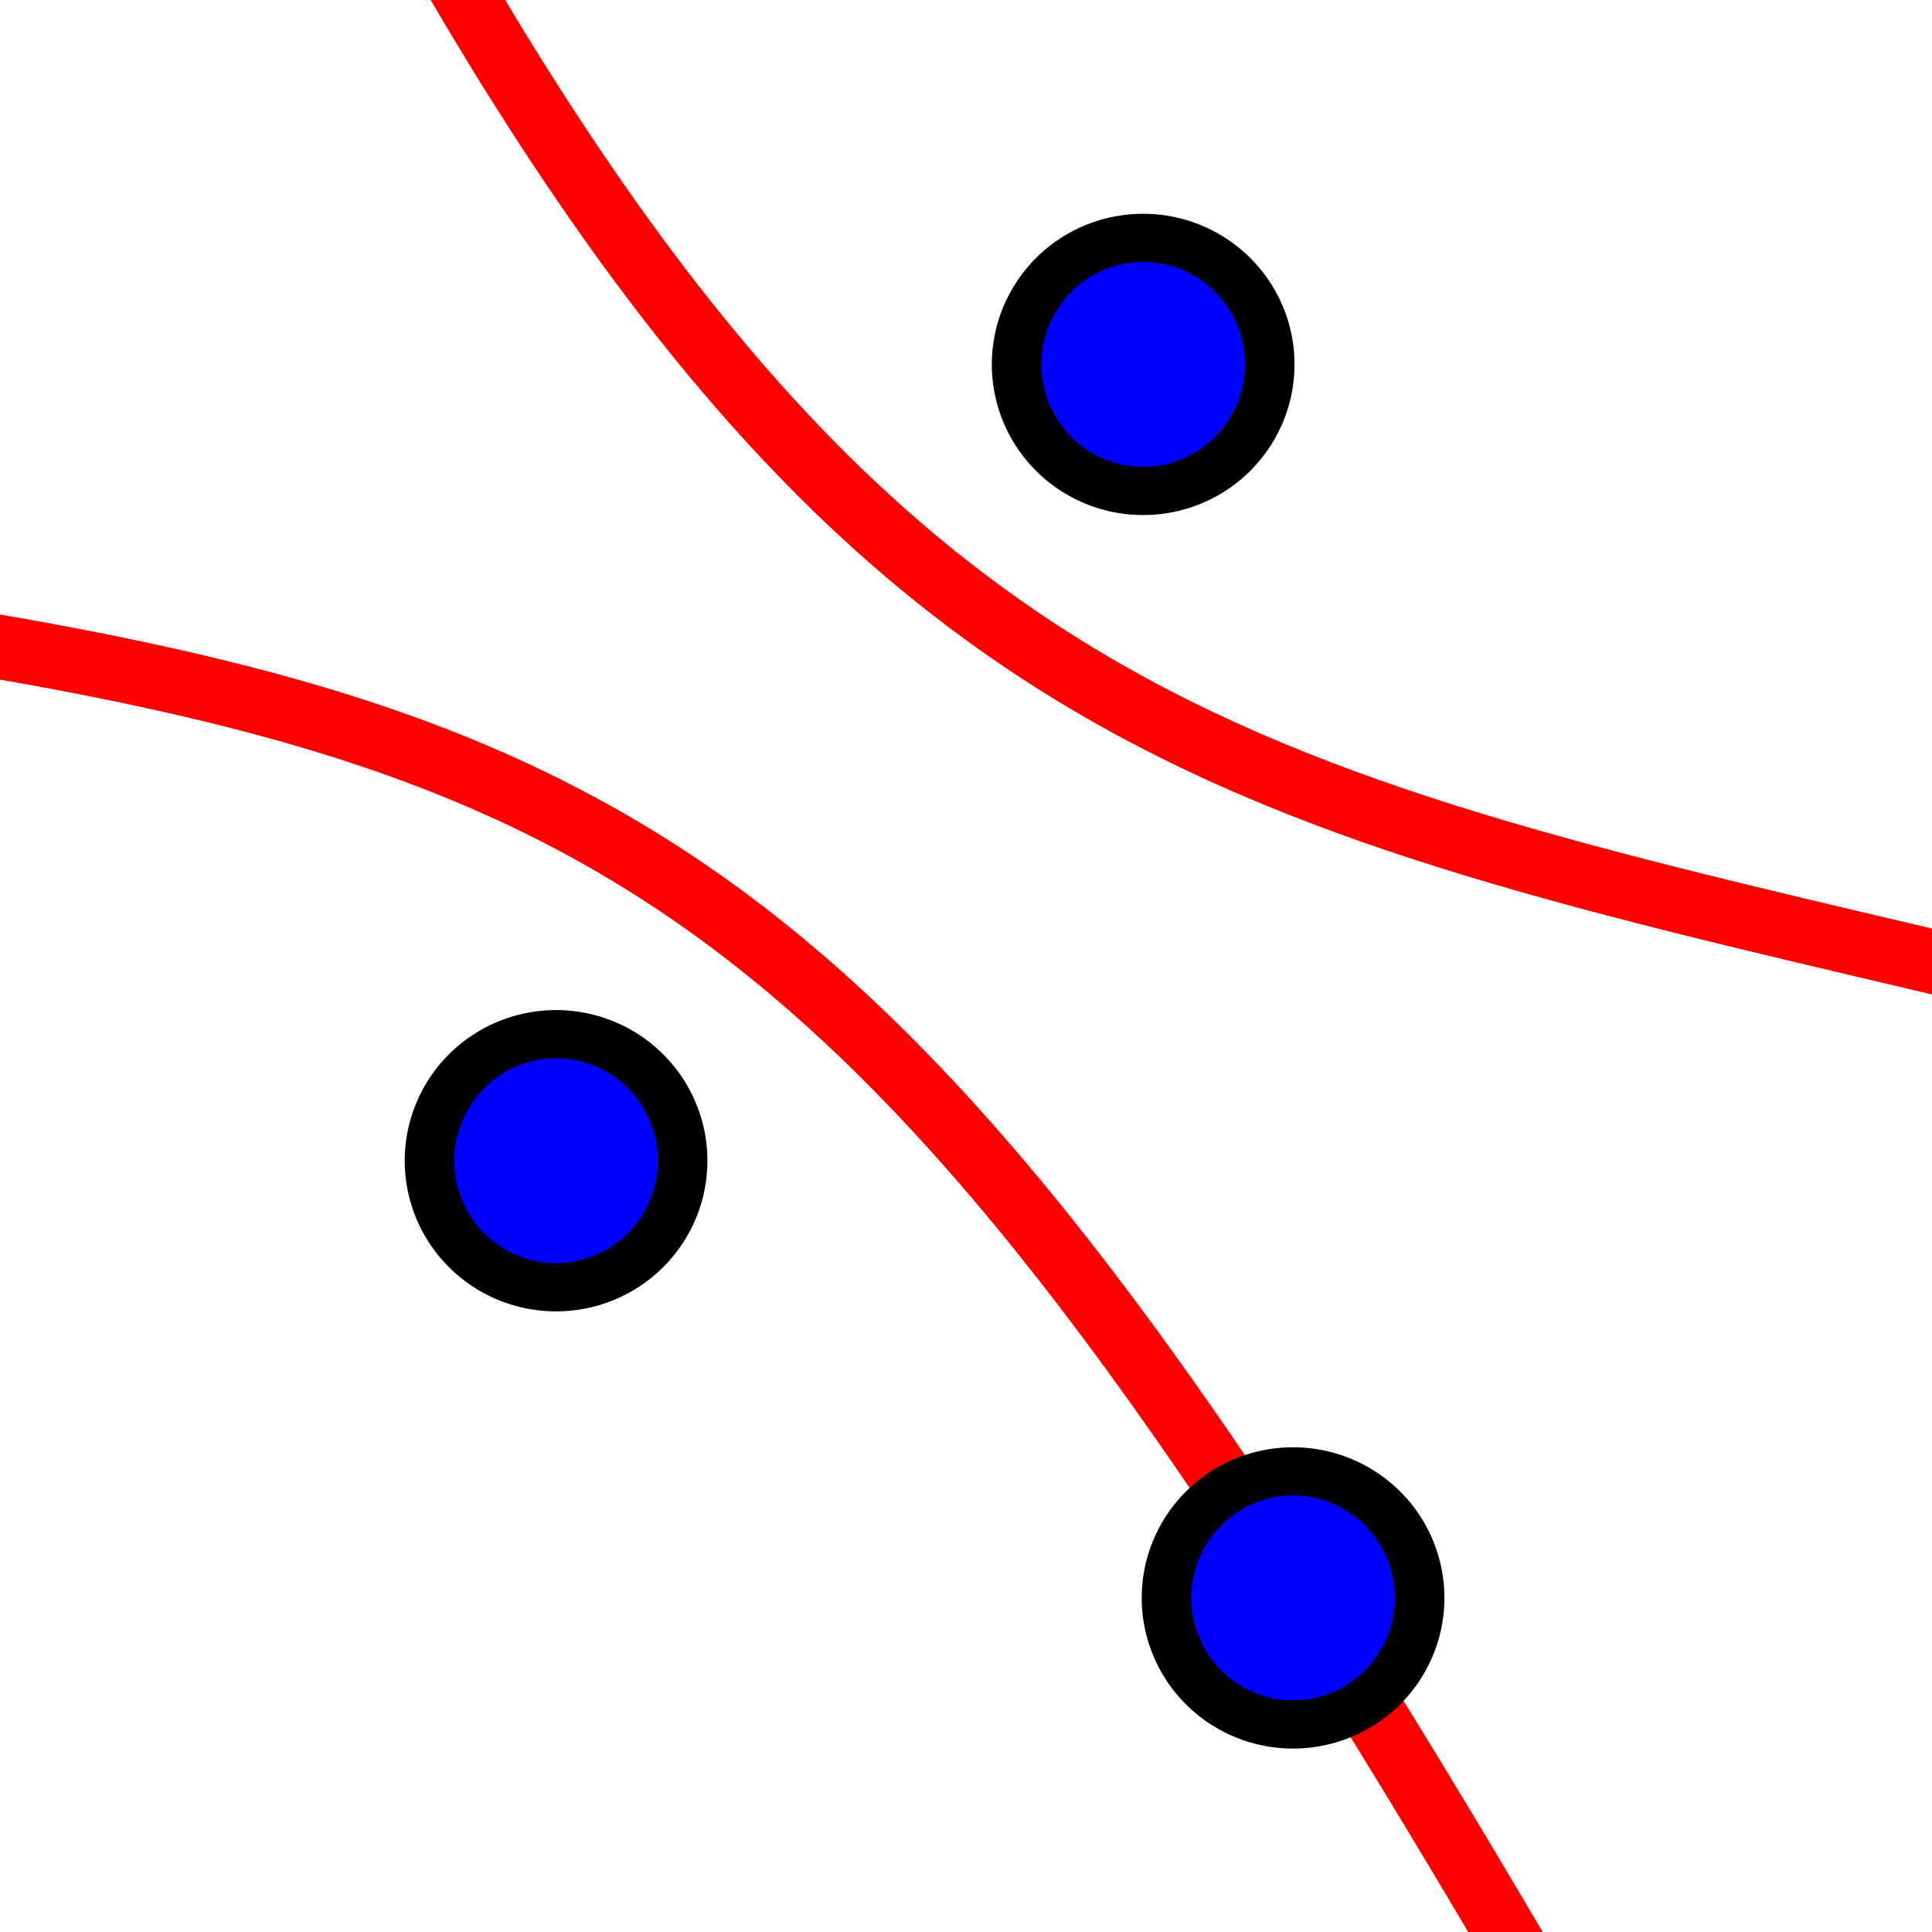 <?xml version="1.0" encoding="UTF-8" standalone="no"?>
<!-- Created with Inkscape (http://www.inkscape.org/) -->

<svg
   xmlns:dc="http://purl.org/dc/elements/1.1/"
   xmlns:cc="http://creativecommons.org/ns#"
   xmlns:rdf="http://www.w3.org/1999/02/22-rdf-syntax-ns#"
   xmlns:svg="http://www.w3.org/2000/svg"
   xmlns="http://www.w3.org/2000/svg"
   xmlns:sodipodi="http://sodipodi.sourceforge.net/DTD/sodipodi-0.dtd"
   xmlns:inkscape="http://www.inkscape.org/namespaces/inkscape"
   id="svg2"
   version="1.1"
   inkscape:version="0.48.2 r9819"
   viewBox="0 0 512 512" width="512"
   height="512"
   sodipodi:docname="hyperbel.png">
  <defs
     id="defs6" />
  <sodipodi:namedview
     pagecolor="#ffffff"
     bordercolor="#666666"
     borderopacity="1"
     objecttolerance="10"
     gridtolerance="10"
     guidetolerance="10"
     inkscape:pageopacity="0"
     inkscape:pageshadow="2"
     inkscape:window-width="1280"
     inkscape:window-height="1002"
     id="namedview4"
     showgrid="false"
     inkscape:zoom="1.2083405"
     inkscape:cx="253.19713"
     inkscape:cy="276.61808"
     inkscape:window-x="1358"
     inkscape:window-y="-8"
     inkscape:window-maximized="1"
     inkscape:current-layer="svg2" />
  <path
     sodipodi:type="arc"
     style="fill:#0000ff;fill-opacity:1;fill-rule:nonzero;stroke:#000000;stroke-width:16.657;stroke-linecap:round;stroke-linejoin:round;stroke-miterlimit:4;stroke-opacity:1;stroke-dasharray:none"
     id="path2990-1"
     sodipodi:cx="136.14801"
     sodipodi:cy="132.31961"
     sodipodi:rx="42.570225"
     sodipodi:ry="43.720772"
     d="m 178.718,132.32 a 42.57,43.721 0 1 1 -85.14,0 42.57,43.721 0 1 1 85.14,0 z"
     transform="matrix(0.788,0,0,0.767,195.667,-4.916)" />
  <path
     sodipodi:type="arc"
     style="fill:#0000ff;fill-opacity:1;fill-rule:nonzero;stroke:#000000;stroke-width:16.657;stroke-linecap:round;stroke-linejoin:round;stroke-miterlimit:4;stroke-opacity:1;stroke-dasharray:none"
     id="path2990-7"
     sodipodi:cx="136.14801"
     sodipodi:cy="132.31961"
     sodipodi:rx="42.570225"
     sodipodi:ry="43.720772"
     d="m 178.718,132.32 a 42.57,43.721 0 1 1 -85.14,0 42.57,43.721 0 1 1 85.14,0 z"
     transform="matrix(0.788,0,0,0.767,40.081,206.117)" />
  <path
     style="fill:none;stroke:#ff0000;stroke-width:17;stroke-linecap:butt;stroke-linejoin:miter;stroke-opacity:1;stroke-miterlimit:4;stroke-dasharray:none"
     d="m -12.414,169.381 c 193.441,31.757 260.445,81.153 431.17,376.549"
     id="path3782"
     inkscape:connector-curvature="0"
     sodipodi:nodetypes="cc" />
  <path
     sodipodi:type="arc"
     style="fill:#0000ff;fill-opacity:1;fill-rule:nonzero;stroke:#000000;stroke-width:16.657;stroke-linecap:round;stroke-linejoin:round;stroke-miterlimit:4;stroke-opacity:1;stroke-dasharray:none"
     id="path2990"
     sodipodi:cx="136.14801"
     sodipodi:cy="132.31961"
     sodipodi:rx="42.570225"
     sodipodi:ry="43.720772"
     d="m 178.718,132.32 a 42.57,43.721 0 1 1 -85.14,0 42.57,43.721 0 1 1 85.14,0 z"
     transform="matrix(0.788,0,0,0.767,235.391,321.978)" />
  <path
     style="fill:none;stroke:#ff0000;stroke-width:17;stroke-linecap:butt;stroke-linejoin:miter;stroke-opacity:1;stroke-miterlimit:4;stroke-dasharray:none"
     d="M 114.206,-16.824 C 235.741,196.537 331.674,212.209 528.824,258.76"
     id="path3786"
     inkscape:connector-curvature="0"
     sodipodi:nodetypes="cc" />
</svg>
